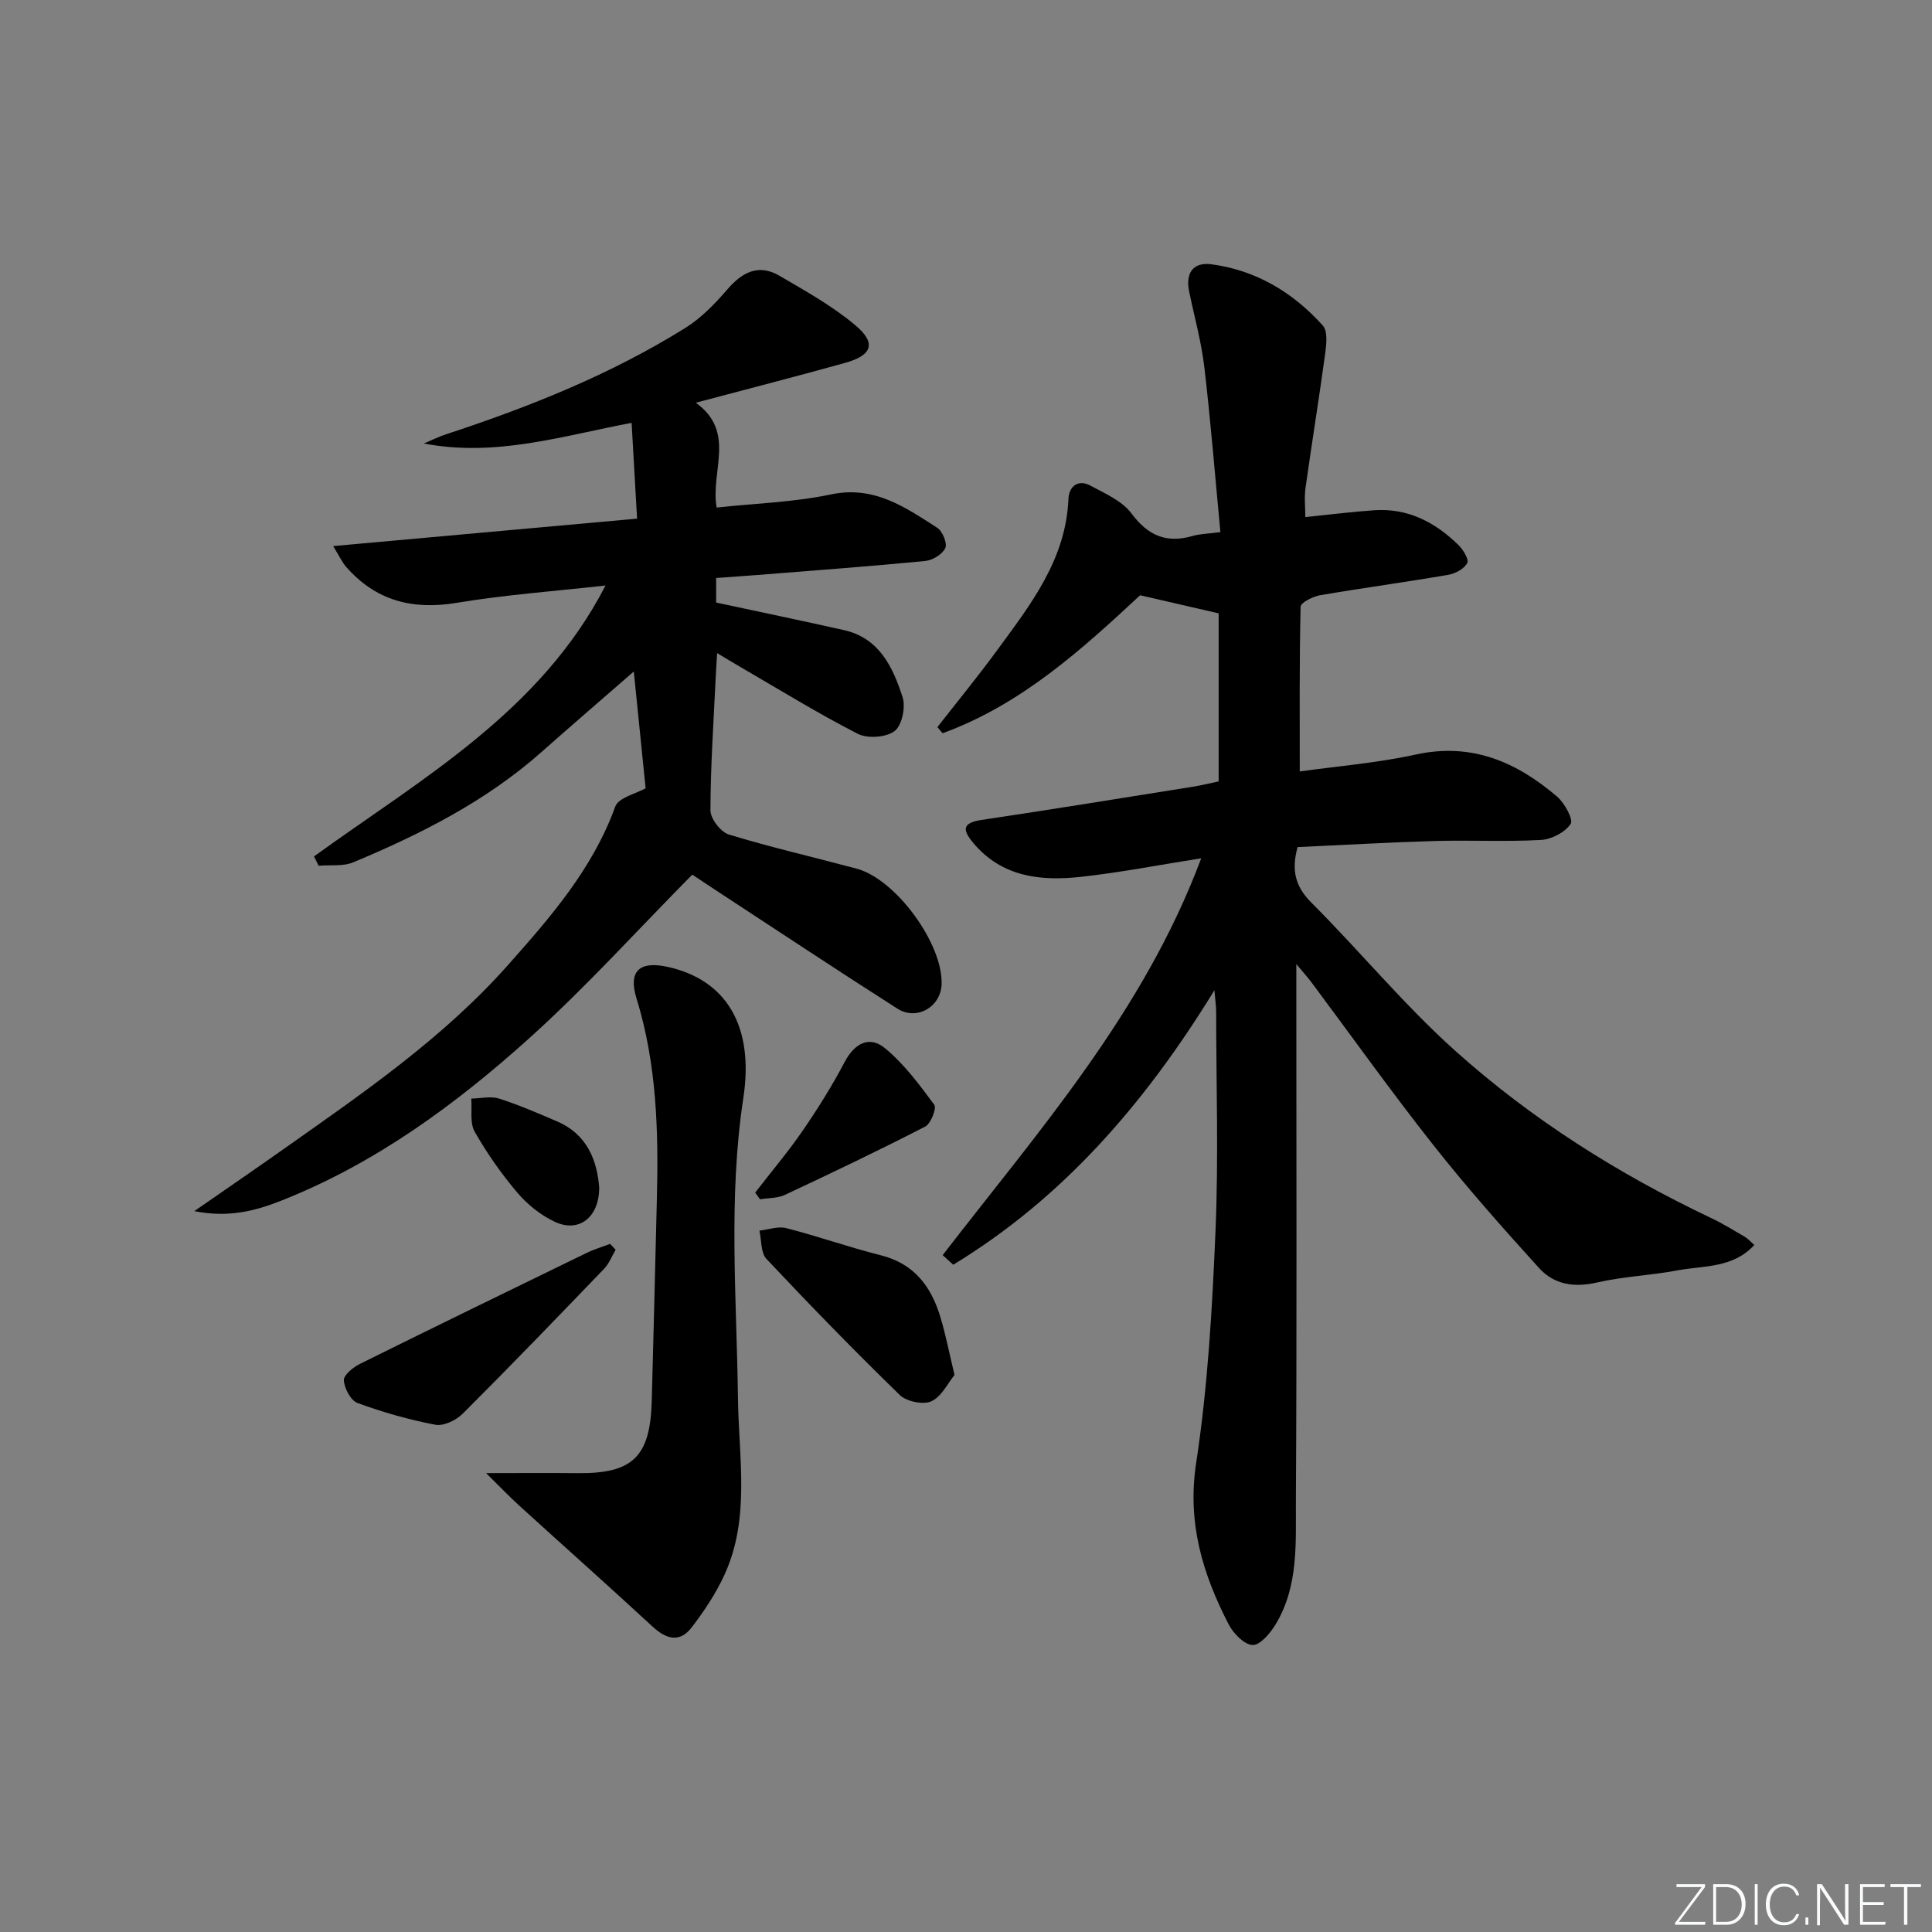 <svg enable-background="new 0 0 400 400" viewBox="0 0 400 400" xmlns="http://www.w3.org/2000/svg"><rect x="0" y="0" width="400" height="400" fill="#808080" stroke="none"/><g fill="#fafbfc"><path d="m346.9 398 5.4-7.3h-5.2v-.6h5.9v.6l-5.4 7.2h5.5l-.1.6h-6.2v-.5z"/><path d="m354.7 390.1h2.8c2.3 0 3.9 1.6 3.9 4.1s-1.6 4.3-3.9 4.3h-2.8zm.6 7.8h2c2.2 0 3.3-1.6 3.3-3.6 0-1.8-1-3.6-3.3-3.6h-2z"/><path d="m363.9 390.1v8.4h-.6v-8.4z"/><path d="m372.5 396.3c-.4 1.3-1.4 2.3-3.2 2.3-2.4 0-3.7-1.9-3.7-4.3 0-2.3 1.2-4.3 3.7-4.3 1.8 0 2.9 1 3.2 2.4h-.6c-.4-1.1-1.1-1.8-2.5-1.8-2.1 0-3 1.9-3 3.7s.9 3.7 3 3.7c1.4 0 2.1-.7 2.5-1.7z"/><path d="m373.8 398.5v-1.5h.6v1.5z"/><path d="m376.2 398.5v-8.4h1c1.3 2 4.4 6.7 4.9 7.6-.1-1.2-.1-2.4-.1-3.8v-3.8h.7v8.4h-.9c-1.2-1.9-4.4-6.8-5-7.7.1 1.1 0 2.3 0 3.9v3.9h-.6z"/><path d="m390 394.4h-4.3v3.5h4.7l-.1.6h-5.2v-8.4h5.1v.6h-4.5v3.1h4.3z"/><path d="m394.2 390.7h-2.8v-.6h6.3v.6h-2.8v7.8h-.7z"/></g><path d="m195.17 259.86c19.84-25.72 41.59-50.23 53.53-82.16-8.76 1.38-16.84 2.96-24.99 3.85-8.28.9-16.28.03-22.2-7.02-2.24-2.67-2.37-4.16 1.7-4.77 14.61-2.18 29.19-4.55 43.78-6.88 1.78-.28 3.53-.73 5.32-1.1 0-11.96 0-23.58 0-34.79-5.42-1.25-10.49-2.42-16.26-3.75-11.87 11.03-24.52 22.61-40.9 28.57-.36-.42-.71-.85-1.07-1.27 4.11-5.27 8.36-10.44 12.3-15.83 6.96-9.5 14.31-18.82 14.83-31.43.1-2.48 1.93-4.15 4.54-2.74 3.03 1.63 6.57 3.16 8.51 5.77 3.46 4.64 7.29 6.23 12.72 4.64 1.4-.41 2.91-.42 5.69-.78-1.1-11.54-2-22.89-3.33-34.19-.62-5.25-2.06-10.41-3.14-15.61-.79-3.83.8-6.17 4.65-5.65 9.24 1.24 16.88 5.84 23.03 12.69 1.01 1.13.76 3.75.51 5.61-1.27 9.35-2.79 18.67-4.1 28.02-.27 1.92-.04 3.91-.04 6.02 5.11-.52 9.7-1.11 14.3-1.42 6.95-.47 12.61 2.49 17.41 7.21.98.96 2.21 2.98 1.82 3.71-.63 1.19-2.43 2.19-3.87 2.44-8.84 1.52-17.73 2.72-26.57 4.23-1.5.26-4.04 1.52-4.06 2.37-.27 11.26-.18 22.53-.18 34.12 7.71-1.08 15.98-1.74 24.02-3.5 11.57-2.54 20.87 1.54 29.27 8.72 1.55 1.33 3.4 4.75 2.8 5.64-1.17 1.74-3.94 3.2-6.12 3.32-7.31.41-14.66.01-21.99.22-9.45.27-18.89.83-28.43 1.26-1.26 4.61-.61 8.03 2.81 11.45 10.12 10.12 19.27 21.27 29.9 30.79 15.79 14.14 33.68 25.44 52.89 34.55 2.4 1.14 4.68 2.54 6.97 3.88.67.39 1.2 1.02 1.99 1.72-4.48 4.84-10.48 4.23-15.85 5.24-5.54 1.05-11.25 1.26-16.73 2.52-4.72 1.09-8.88.42-11.96-2.97-7.58-8.35-15.07-16.81-22.05-25.66-8.66-10.97-16.78-22.38-25.14-33.58-.67-.89-1.42-1.72-3.09-3.72v6.57c0 34.83.12 69.66-.09 104.48-.05 8.72.61 17.76-4.23 25.71-1.1 1.81-3.19 4.28-4.73 4.22-1.73-.07-3.96-2.36-4.93-4.22-5.41-10.46-8.65-21.06-6.76-33.45 2.42-15.87 3.33-32.03 4.01-48.11.64-15.14.14-30.32.13-45.49 0-.91-.15-1.82-.36-4.29-14.57 23.74-31.54 43.11-54.07 56.83-.72-.66-1.45-1.33-2.19-1.99z" fill="#010000"/><path d="m65.01 177.31c22.35-16.15 46.91-29.96 60.36-56.09-10.46 1.18-20.71 1.91-30.81 3.59-9.16 1.52-16.74-.43-22.88-7.43-.88-1.01-1.45-2.29-2.7-4.32 21.49-1.94 41.93-3.79 62.92-5.68-.39-6.76-.75-13.15-1.13-19.83-14.22 2.66-28.08 7.14-43.02 4.27 1.54-.64 3.04-1.4 4.62-1.91 17.25-5.67 34.06-12.37 49.51-22.01 3.28-2.04 6.12-4.98 8.67-7.94 3.1-3.6 6.48-5.41 10.82-2.87 5.41 3.16 10.98 6.26 15.73 10.26 4.4 3.7 3.48 6.22-2.13 7.78-9.89 2.75-19.84 5.31-30.91 8.25 8.4 6.08 3 14.06 4.31 21.7 7.97-.86 15.95-1.09 23.63-2.71 8.95-1.9 15.38 2.63 22.04 6.9 1.1.7 2.13 3.24 1.67 4.21-.61 1.29-2.65 2.53-4.18 2.67-11.58 1.12-23.18 1.98-34.78 2.9-2.79.22-5.58.41-8.48.62v5.08c9.08 1.95 17.79 3.76 26.47 5.71 7.36 1.66 10.14 7.72 12.14 13.91.66 2.05-.15 5.86-1.68 7-1.77 1.32-5.59 1.59-7.62.55-8.27-4.23-16.21-9.14-24.26-13.81-1.41-.82-2.81-1.67-4.85-2.89-.12 2.09-.23 3.65-.3 5.2-.43 9.12-1.06 18.23-1.08 27.35 0 1.73 2.12 4.49 3.81 5.01 8.72 2.66 17.63 4.7 26.44 7.06 8.14 2.18 17.91 15.57 17.61 23.95-.17 4.67-5.13 7.6-9.15 5.04-12.33-7.86-24.51-15.95-36.75-23.96-1.78-1.16-3.55-2.35-5.72-3.79-11.33 11.46-21.95 23.23-33.66 33.79-15.35 13.83-32 26.04-51.48 33.73-5.38 2.12-10.89 3.56-17.96 2.15 6.85-4.75 12.8-8.83 18.69-12.99 16.32-11.52 32.83-22.84 46.22-37.92 8.84-9.95 17.57-19.96 22.24-32.84.68-1.88 4.33-2.68 6.29-3.8-.75-7.41-1.59-15.68-2.45-24.17-6.25 5.44-12.72 11.01-19.11 16.67-11.49 10.18-24.96 16.98-38.96 22.83-2.12.89-4.78.5-7.19.71-.3-.65-.63-1.29-.95-1.93z" fill="#010000"/><path d="m100.64 304.99c7.38 0 13.11-.06 18.83.01 11.5.14 15.15-3.33 15.47-14.93.38-13.97.71-27.94 1.06-41.91.35-14-.02-27.88-4.22-41.46-1.76-5.68.65-7.79 6.44-6.52 12.22 2.68 17.94 12.33 15.68 27.14-3.15 20.72-1.38 41.47-1.11 62.24.15 12.19 2.58 24.73-2.79 36.47-1.77 3.87-4.2 7.52-6.8 10.91-2.45 3.2-5.22 2.48-8.07-.15-9.14-8.45-18.44-16.71-27.65-25.09-2-1.81-3.86-3.78-6.84-6.71z" fill="#010000"/><path d="m127.46 258.75c-.78 1.32-1.35 2.86-2.38 3.93-9.68 10.07-19.38 20.13-29.27 30-1.36 1.36-3.95 2.62-5.66 2.3-5.48-1.04-10.91-2.59-16.14-4.51-1.4-.51-2.71-3.02-2.82-4.69-.07-1.08 1.93-2.7 3.33-3.4 15.61-7.74 31.27-15.36 46.94-22.98 1.56-.76 3.24-1.25 4.86-1.87.38.42.76.82 1.14 1.22z" fill="#010000"/><path d="m197.62 284.67c-1.34 1.63-2.64 4.45-4.78 5.45-1.68.78-5.15.06-6.55-1.3-9.42-9.16-18.59-18.59-27.6-28.17-1.2-1.28-1.01-3.88-1.46-5.86 1.86-.21 3.87-.96 5.56-.52 6.57 1.69 12.99 3.97 19.57 5.62 6.99 1.76 10.5 6.56 12.39 12.97 1.04 3.48 1.74 7.06 2.87 11.81z" fill="#010000"/><path d="m156.35 246.92c3.28-4.25 6.76-8.36 9.8-12.77 3.16-4.59 6.13-9.35 8.73-14.28 2.06-3.9 5.13-5.5 8.35-2.85 3.95 3.26 7.13 7.54 10.2 11.71.53.72-.71 3.91-1.87 4.51-9.57 4.93-19.29 9.57-29.04 14.14-1.53.72-3.43.63-5.16.92-.33-.47-.67-.92-1.01-1.38z" fill="#010000"/><path d="m124.06 245.81c.01 6.33-4.27 9.49-9.24 7.13-2.89-1.37-5.63-3.56-7.71-6.01-3.31-3.91-6.3-8.17-8.83-12.62-1.04-1.83-.52-4.55-.71-6.86 1.93-.03 4-.55 5.75 0 4.09 1.3 8.06 3.03 12.01 4.72 6.33 2.72 8.27 8.17 8.73 13.64z" fill="#010000"/></svg>
